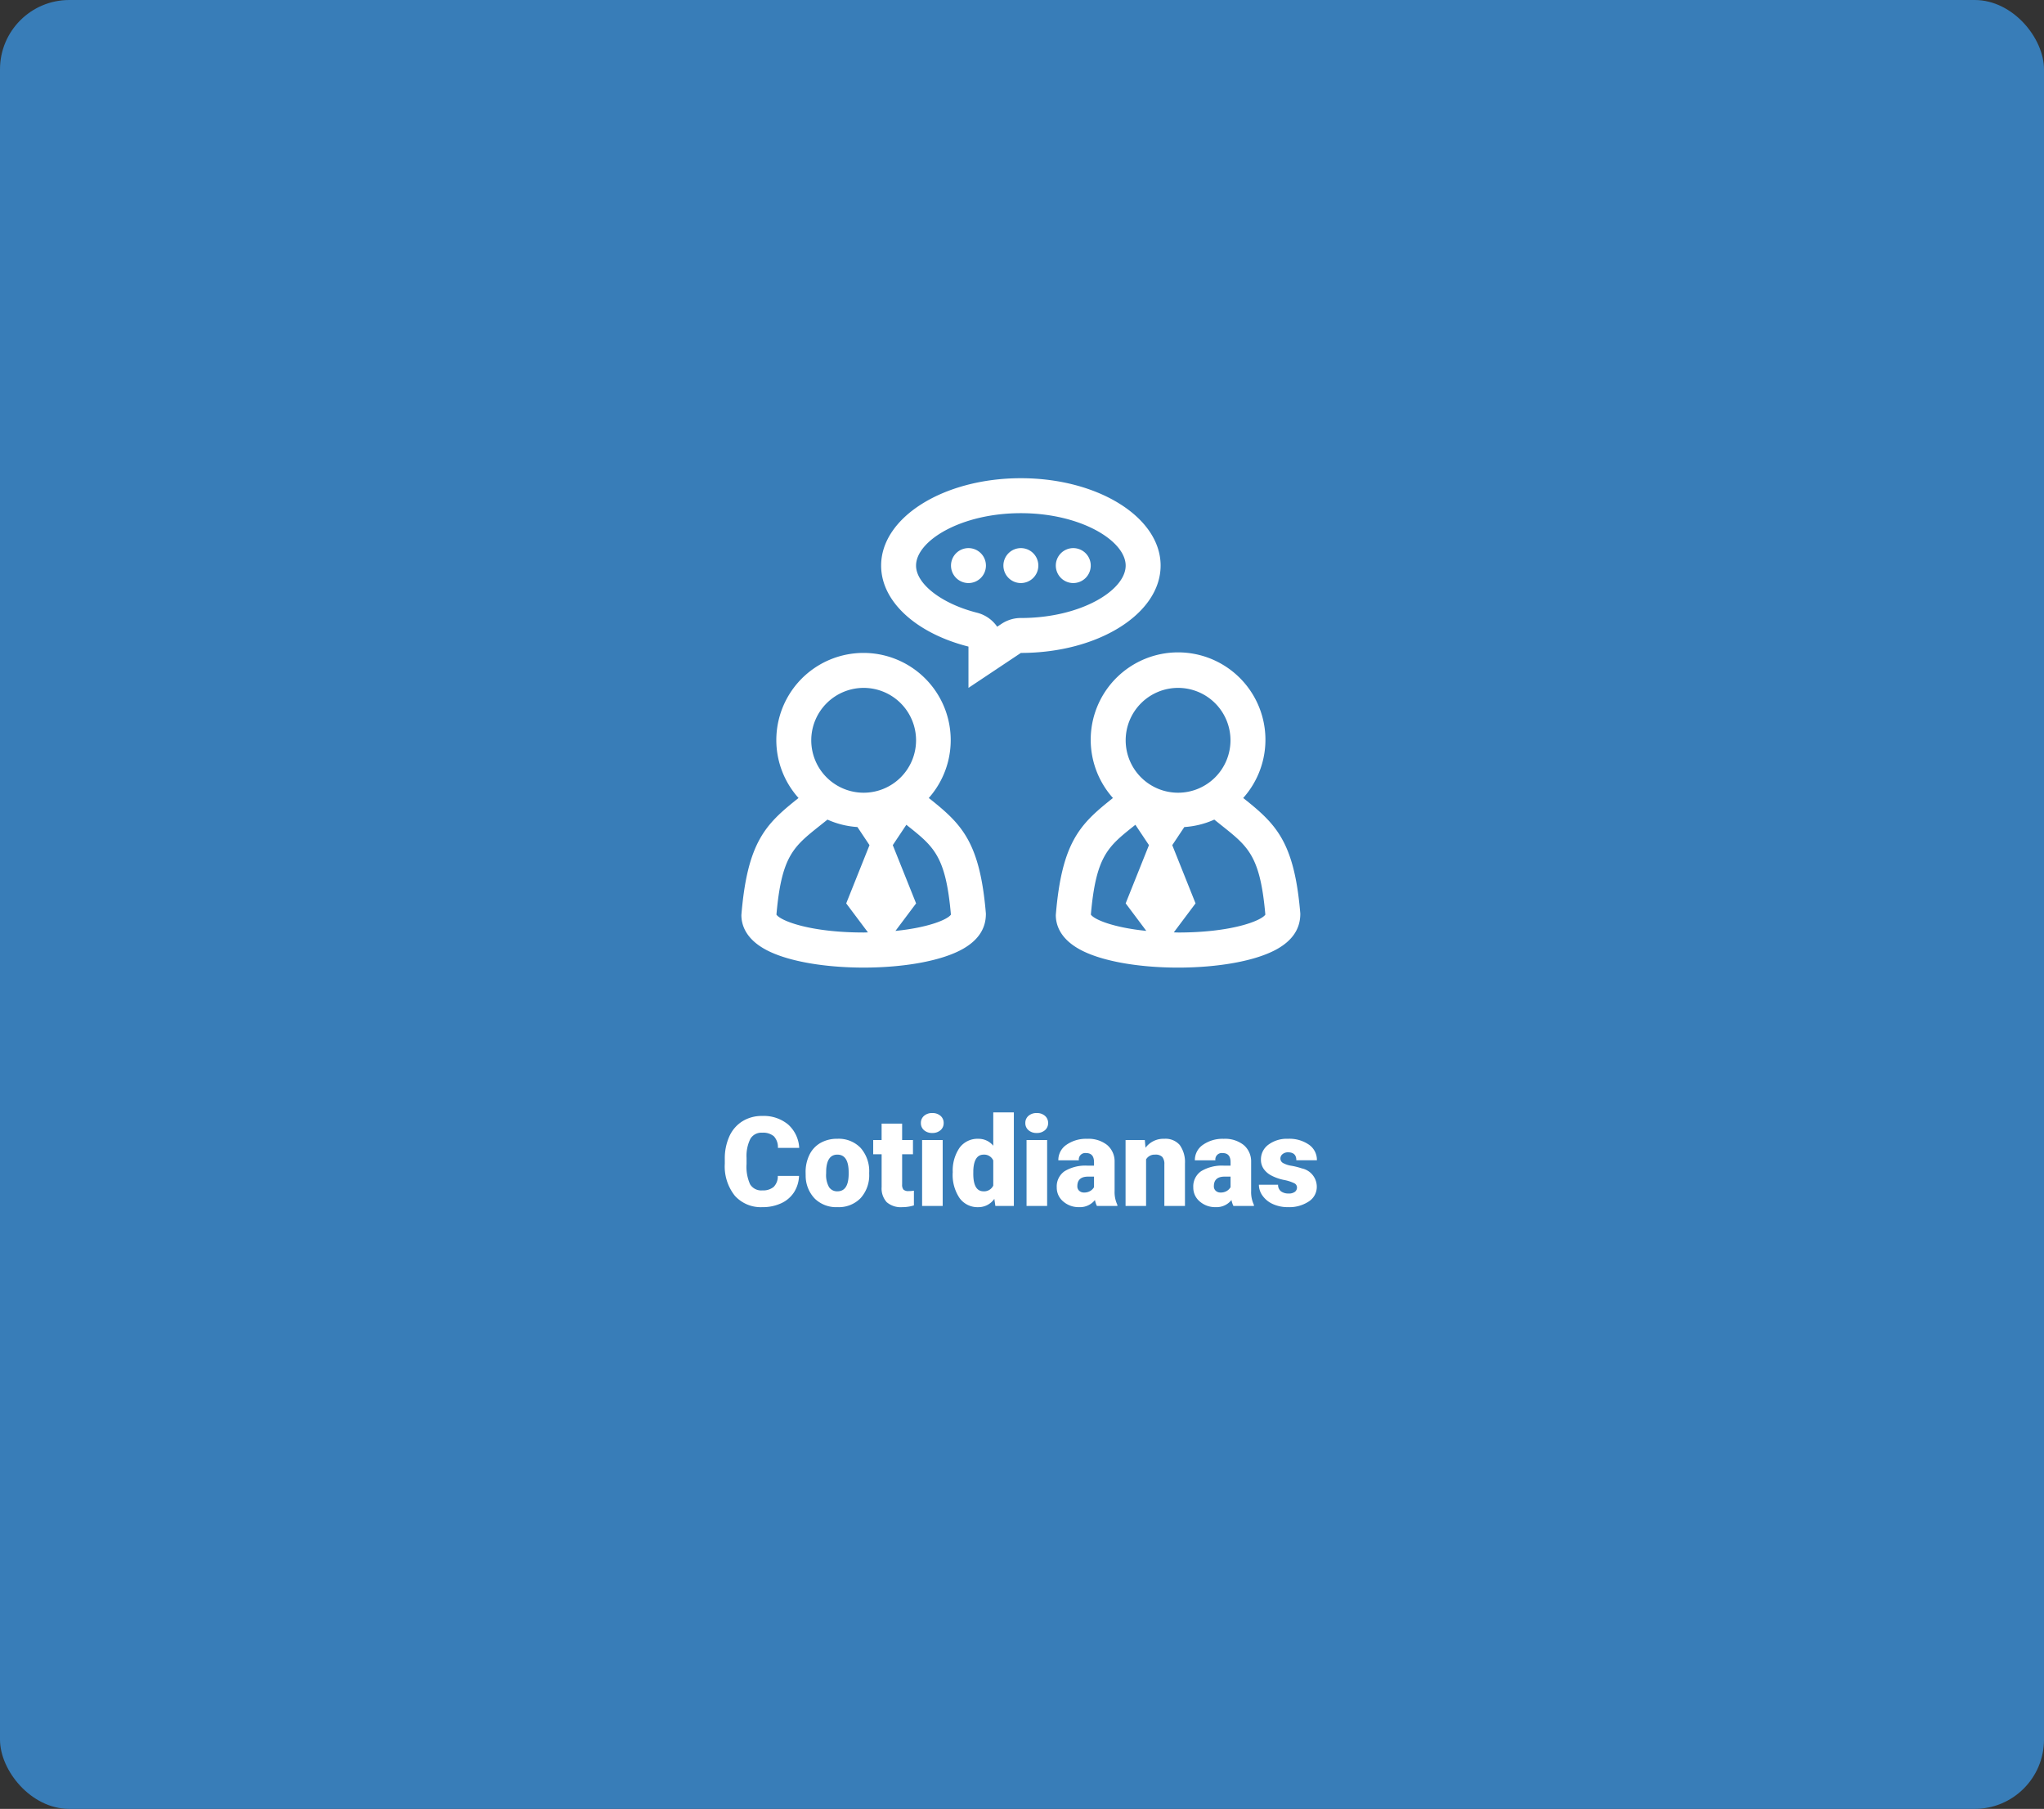 <svg xmlns="http://www.w3.org/2000/svg" xmlns:xlink="http://www.w3.org/1999/xlink" width="295" height="261" viewBox="0 0 295 261"><rect x="0" y="0" width="295" height="261" fill="#333333" stroke="none"/><defs><clipPath id="a"><rect width="81" height="71" transform="translate(0 0)" fill="#fff"/></clipPath></defs><g transform="translate(-1018.125 -14443)"><g transform="translate(-1.875 -541)"><rect width="295" height="261" rx="10" transform="translate(1020 14984)" fill="#387db8"/><path d="M11.32-4.333a4.673,4.673,0,0,1-.721,2.36A4.35,4.35,0,0,1,8.75-.387a6.3,6.3,0,0,1-2.72.563A5.025,5.025,0,0,1,2.057-1.468,6.786,6.786,0,0,1,.606-6.108v-.633a7.746,7.746,0,0,1,.655-3.292,4.961,4.961,0,0,1,1.885-2.18,5.26,5.26,0,0,1,2.848-.769,5.516,5.516,0,0,1,3.744,1.226,4.844,4.844,0,0,1,1.608,3.379H8.271a2.292,2.292,0,0,0-.589-1.679,2.422,2.422,0,0,0-1.687-.51A1.843,1.843,0,0,0,4.307-9.7a5.536,5.536,0,0,0-.562,2.751v.905A6.125,6.125,0,0,0,4.258-3.12a1.882,1.882,0,0,0,1.771.879,2.369,2.369,0,0,0,1.626-.5,2.126,2.126,0,0,0,.6-1.591Zm.949-.51a5.613,5.613,0,0,1,.554-2.536,3.96,3.96,0,0,1,1.591-1.709,4.791,4.791,0,0,1,2.435-.6,4.373,4.373,0,0,1,3.366,1.323,5.076,5.076,0,0,1,1.23,3.6v.105A4.925,4.925,0,0,1,20.21-1.129,4.384,4.384,0,0,1,16.866.176a4.434,4.434,0,0,1-3.261-1.217,4.761,4.761,0,0,1-1.327-3.3Zm2.962.185a3.538,3.538,0,0,0,.413,1.934,1.376,1.376,0,0,0,1.222.615q1.582,0,1.617-2.435v-.3q0-2.558-1.635-2.558-1.485,0-1.608,2.206ZM26.2-11.874V-9.51h1.564v2.057H26.2V-3.1a1.111,1.111,0,0,0,.193.747,1.037,1.037,0,0,0,.765.211A4.345,4.345,0,0,0,27.9-2.2V-.079a5.466,5.466,0,0,1-1.67.255,3.1,3.1,0,0,1-2.259-.721,2.954,2.954,0,0,1-.729-2.188v-4.72H22.025V-9.51h1.213v-2.364ZM32.054,0H29.083V-9.51h2.971ZM28.907-11.962A1.322,1.322,0,0,1,29.364-13a1.724,1.724,0,0,1,1.187-.4,1.724,1.724,0,0,1,1.187.4,1.322,1.322,0,0,1,.457,1.037,1.322,1.322,0,0,1-.457,1.037,1.724,1.724,0,0,1-1.187.4,1.724,1.724,0,0,1-1.187-.4A1.322,1.322,0,0,1,28.907-11.962Zm4.6,7.137a5.809,5.809,0,0,1,.976-3.56,3.211,3.211,0,0,1,2.725-1.3,2.731,2.731,0,0,1,2.145,1V-13.5h2.971V0H39.656l-.149-1.02a2.8,2.8,0,0,1-2.32,1.2,3.205,3.205,0,0,1-2.689-1.3A5.993,5.993,0,0,1,33.5-4.825Zm2.962.185q0,2.531,1.477,2.531a1.458,1.458,0,0,0,1.406-.826V-6.557A1.419,1.419,0,0,0,37.96-7.4q-1.371,0-1.485,2.215ZM47.127,0H44.156V-9.51h2.971ZM43.98-11.962A1.322,1.322,0,0,1,44.438-13a1.724,1.724,0,0,1,1.187-.4,1.724,1.724,0,0,1,1.187.4,1.322,1.322,0,0,1,.457,1.037,1.322,1.322,0,0,1-.457,1.037,1.724,1.724,0,0,1-1.187.4,1.724,1.724,0,0,1-1.187-.4A1.322,1.322,0,0,1,43.98-11.962ZM54.308,0a3.344,3.344,0,0,1-.281-.853A2.754,2.754,0,0,1,51.741.176a3.374,3.374,0,0,1-2.285-.813,2.588,2.588,0,0,1-.94-2.043,2.66,2.66,0,0,1,1.143-2.338A5.821,5.821,0,0,1,52.98-5.81h.914v-.5q0-1.316-1.134-1.316a.927.927,0,0,0-1.055,1.042H48.744a2.655,2.655,0,0,1,1.173-2.239,4.931,4.931,0,0,1,2.993-.86,4.323,4.323,0,0,1,2.874.888,3.086,3.086,0,0,1,1.081,2.435v4.21a4.311,4.311,0,0,0,.4,2V0ZM52.453-1.934a1.652,1.652,0,0,0,.918-.237,1.487,1.487,0,0,0,.523-.536V-4.228h-.861q-1.547,0-1.547,1.389a.848.848,0,0,0,.272.655A.986.986,0,0,0,52.453-1.934ZM61.225-9.51l.1,1.116a3.225,3.225,0,0,1,2.716-1.292,2.713,2.713,0,0,1,2.219.888,4.226,4.226,0,0,1,.76,2.672V0H64.046V-6a1.6,1.6,0,0,0-.29-1.059A1.342,1.342,0,0,0,62.7-7.4a1.413,1.413,0,0,0-1.292.686V0H58.447V-9.51ZM74.013,0a3.344,3.344,0,0,1-.281-.853A2.754,2.754,0,0,1,71.446.176a3.374,3.374,0,0,1-2.285-.813,2.588,2.588,0,0,1-.94-2.043,2.66,2.66,0,0,1,1.143-2.338,5.821,5.821,0,0,1,3.322-.791H73.6v-.5q0-1.316-1.134-1.316a.927.927,0,0,0-1.055,1.042H68.449a2.655,2.655,0,0,1,1.173-2.239,4.931,4.931,0,0,1,2.993-.86,4.323,4.323,0,0,1,2.874.888A3.086,3.086,0,0,1,76.57-6.363v4.21a4.311,4.311,0,0,0,.4,2V0ZM72.158-1.934a1.652,1.652,0,0,0,.918-.237,1.487,1.487,0,0,0,.523-.536V-4.228h-.861q-1.547,0-1.547,1.389a.848.848,0,0,0,.272.655A.986.986,0,0,0,72.158-1.934Zm11.03-.738a.684.684,0,0,0-.4-.606,6.016,6.016,0,0,0-1.5-.475A6.853,6.853,0,0,1,79.462-4.4a3.062,3.062,0,0,1-1.1-.971,2.319,2.319,0,0,1-.378-1.31,2.628,2.628,0,0,1,1.081-2.158,4.453,4.453,0,0,1,2.83-.848,4.934,4.934,0,0,1,3.023.853,2.666,2.666,0,0,1,1.143,2.241H83.092q0-1.143-1.2-1.143a1.194,1.194,0,0,0-.782.259.8.8,0,0,0-.316.646.737.737,0,0,0,.387.642,3.654,3.654,0,0,0,1.235.4,10.671,10.671,0,0,1,1.49.378A2.706,2.706,0,0,1,86.045-2.76,2.491,2.491,0,0,1,84.889-.642,5.068,5.068,0,0,1,81.9.176a5.172,5.172,0,0,1-2.18-.439,3.645,3.645,0,0,1-1.494-1.2,2.707,2.707,0,0,1-.536-1.591h2.769a1.145,1.145,0,0,0,.439.962,1.808,1.808,0,0,0,1.081.3,1.422,1.422,0,0,0,.91-.246A.787.787,0,0,0,83.188-2.672Z" transform="translate(1124 15158)" fill="#fff"/><g transform="translate(1127 15053)"><g transform="translate(0 0)" clip-path="url(#a)"><path d="M27.2,31.053l-.154-.124A12.585,12.585,0,1,0,5.042,22.605,12.5,12.5,0,0,0,8.249,30.93l-.156.124C3.507,34.709.87,37.283,0,47.816c0,1.354.565,3.3,3.257,4.851C6.419,54.492,12.033,55.4,17.65,55.4s11.231-.91,14.393-2.738c2.69-1.553,3.255-3.494,3.245-5.057-.86-10.324-3.5-12.9-8.085-16.553M17.647,15.042a7.563,7.563,0,1,1-7.563,7.563,7.572,7.572,0,0,1,7.563-7.563m0,35.295c-7.677,0-11.962-1.669-12.588-2.579.734-8.42,2.456-9.794,6.179-12.764l1.185-.945a12.478,12.478,0,0,0,4.326,1.071l1.742,2.612-3.361,8.405,3.139,4.185c-.214,0-.4.015-.618.015Zm4.588-.229,2.98-3.971L21.85,37.732l1.959-2.937.252.2c3.724,2.97,5.443,4.344,6.179,12.764-.489.708-3.217,1.866-8.007,2.35" transform="translate(0 15.211)" fill="#fff"/><path d="M45.2,31.053l-.154-.124a12.608,12.608,0,1,0-18.8,0l-.156.126C21.507,34.709,18.87,37.28,18,47.816c0,1.354.565,3.3,3.255,4.848,3.161,1.828,8.776,2.738,14.393,2.738s11.231-.91,14.39-2.735c2.692-1.556,3.257-3.5,3.25-5.06-.86-10.326-3.5-12.9-8.085-16.553M35.647,15.042a7.563,7.563,0,1,1-7.563,7.563,7.571,7.571,0,0,1,7.563-7.563M29.236,34.994l.25-.2,1.959,2.937-3.361,8.4,2.977,3.973c-4.788-.484-7.518-1.641-8-2.35.734-8.42,2.456-9.794,6.179-12.764M35.65,50.337c-.219,0-.406-.015-.62-.018l3.139-4.185-3.361-8.4,1.74-2.612a12.466,12.466,0,0,0,4.326-1.074l1.185.948c3.726,2.97,5.446,4.344,6.182,12.764-.628.91-4.911,2.579-12.59,2.579" transform="translate(27.379 15.211)" fill="#fff"/><path d="M14.521,4a2.521,2.521,0,1,0,2.521,2.521A2.522,2.522,0,0,0,14.521,4" transform="translate(18.253 6.085)" fill="#fff"/><path d="M17.521,4a2.521,2.521,0,1,0,2.521,2.521A2.522,2.522,0,0,0,17.521,4" transform="translate(22.816 6.085)" fill="#fff"/><path d="M20.521,4a2.521,2.521,0,1,0,2.521,2.521A2.522,2.522,0,0,0,20.521,4" transform="translate(27.379 6.085)" fill="#fff"/><path d="M48.337,12.605C48.337,5.645,39.307,0,28.169,0S8,5.645,8,12.605c0,5.289,5.214,9.82,12.605,11.69v5.957l7.563-5.042c11.138,0,20.169-5.645,20.169-12.605M28.169,20.169a5.035,5.035,0,0,0-2.8.847l-.62.411a5.03,5.03,0,0,0-2.909-2.019c-5.1-1.291-8.8-4.152-8.8-6.8,0-3.57,6.469-7.563,15.126-7.563s15.126,3.993,15.126,7.563-6.469,7.563-15.126,7.563" transform="translate(12.169 0)" fill="#fff"/></g></g></g></g></svg>